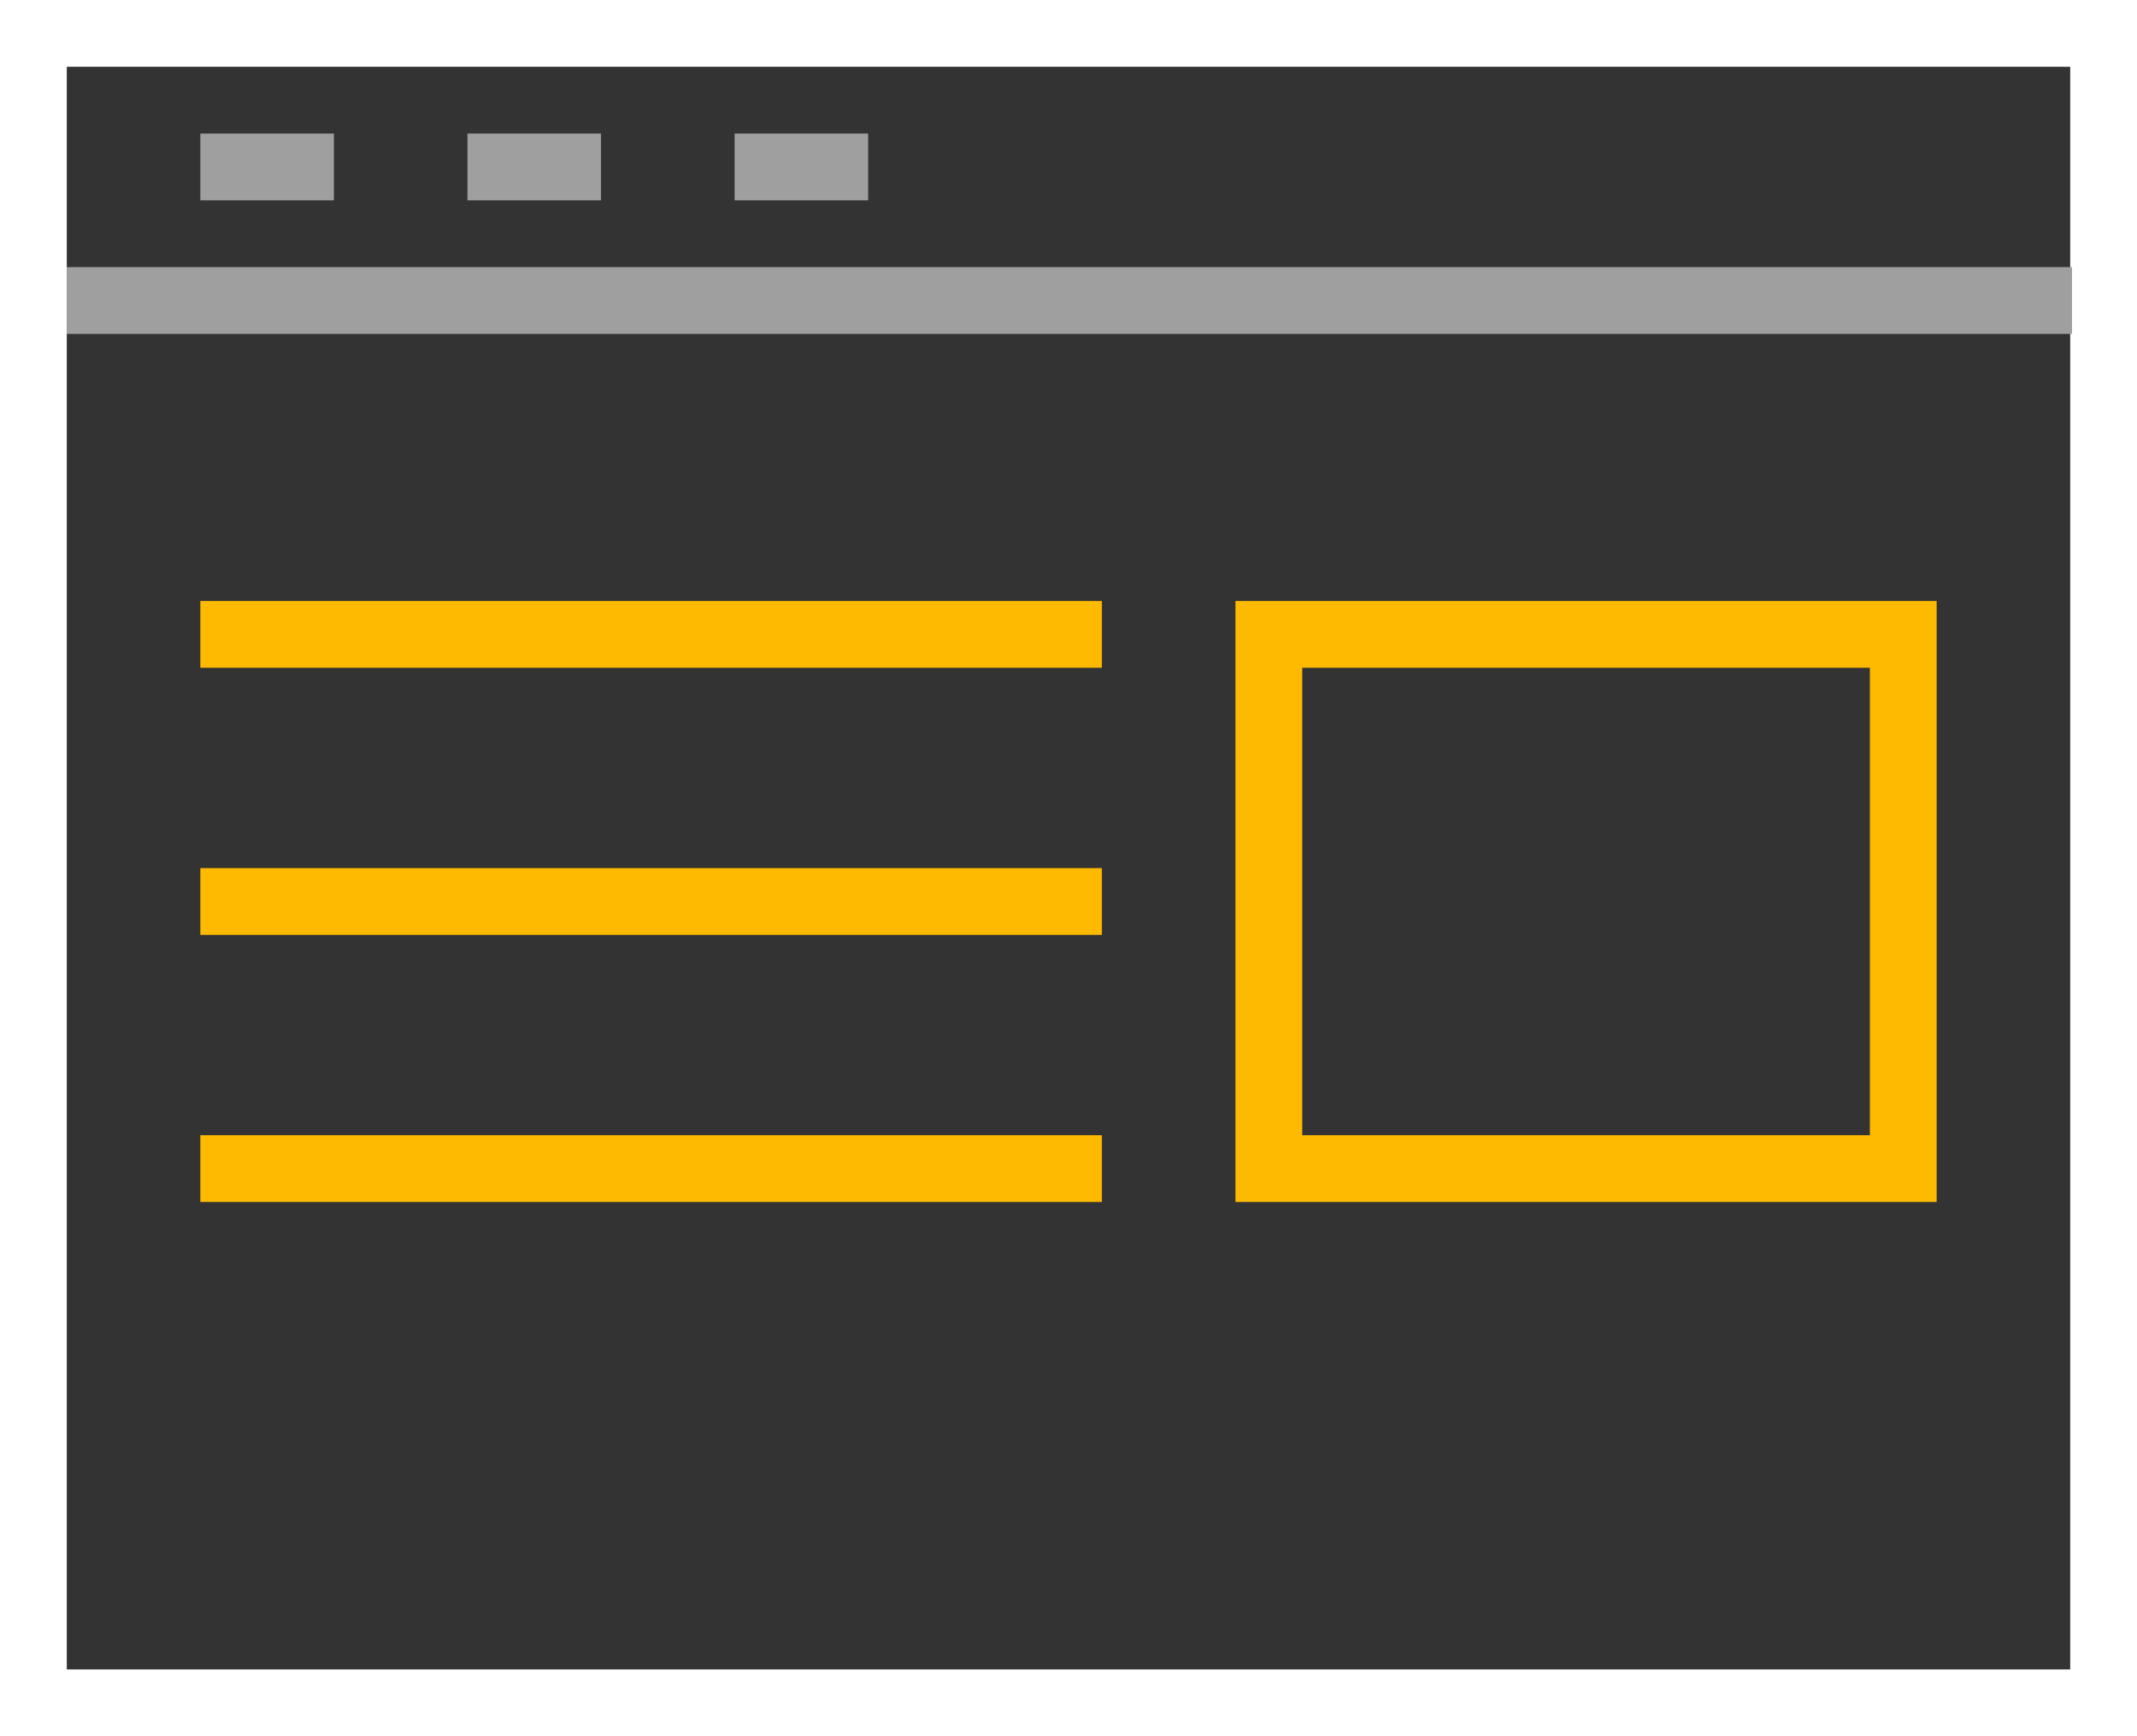 <svg width="64" height="52" viewBox="0 0 64 52" xmlns="http://www.w3.org/2000/svg"><rect x="0" y="0" width="64" height="52" fill="#333333" stroke="none"/><title>icn_prototyping</title><g stroke-width="2" fill="none" fill-rule="evenodd"><path stroke="#FFF" d="M1 1h62v50H1z"/><path d="M1.997 9h60.057M10 5H6M18 5h-4M26 5h-4" stroke="#9F9F9F"/><path d="M6 19h27M6 27h27M6 35h27M38 19h19v16H38z" stroke="#FEB901"/></g></svg>